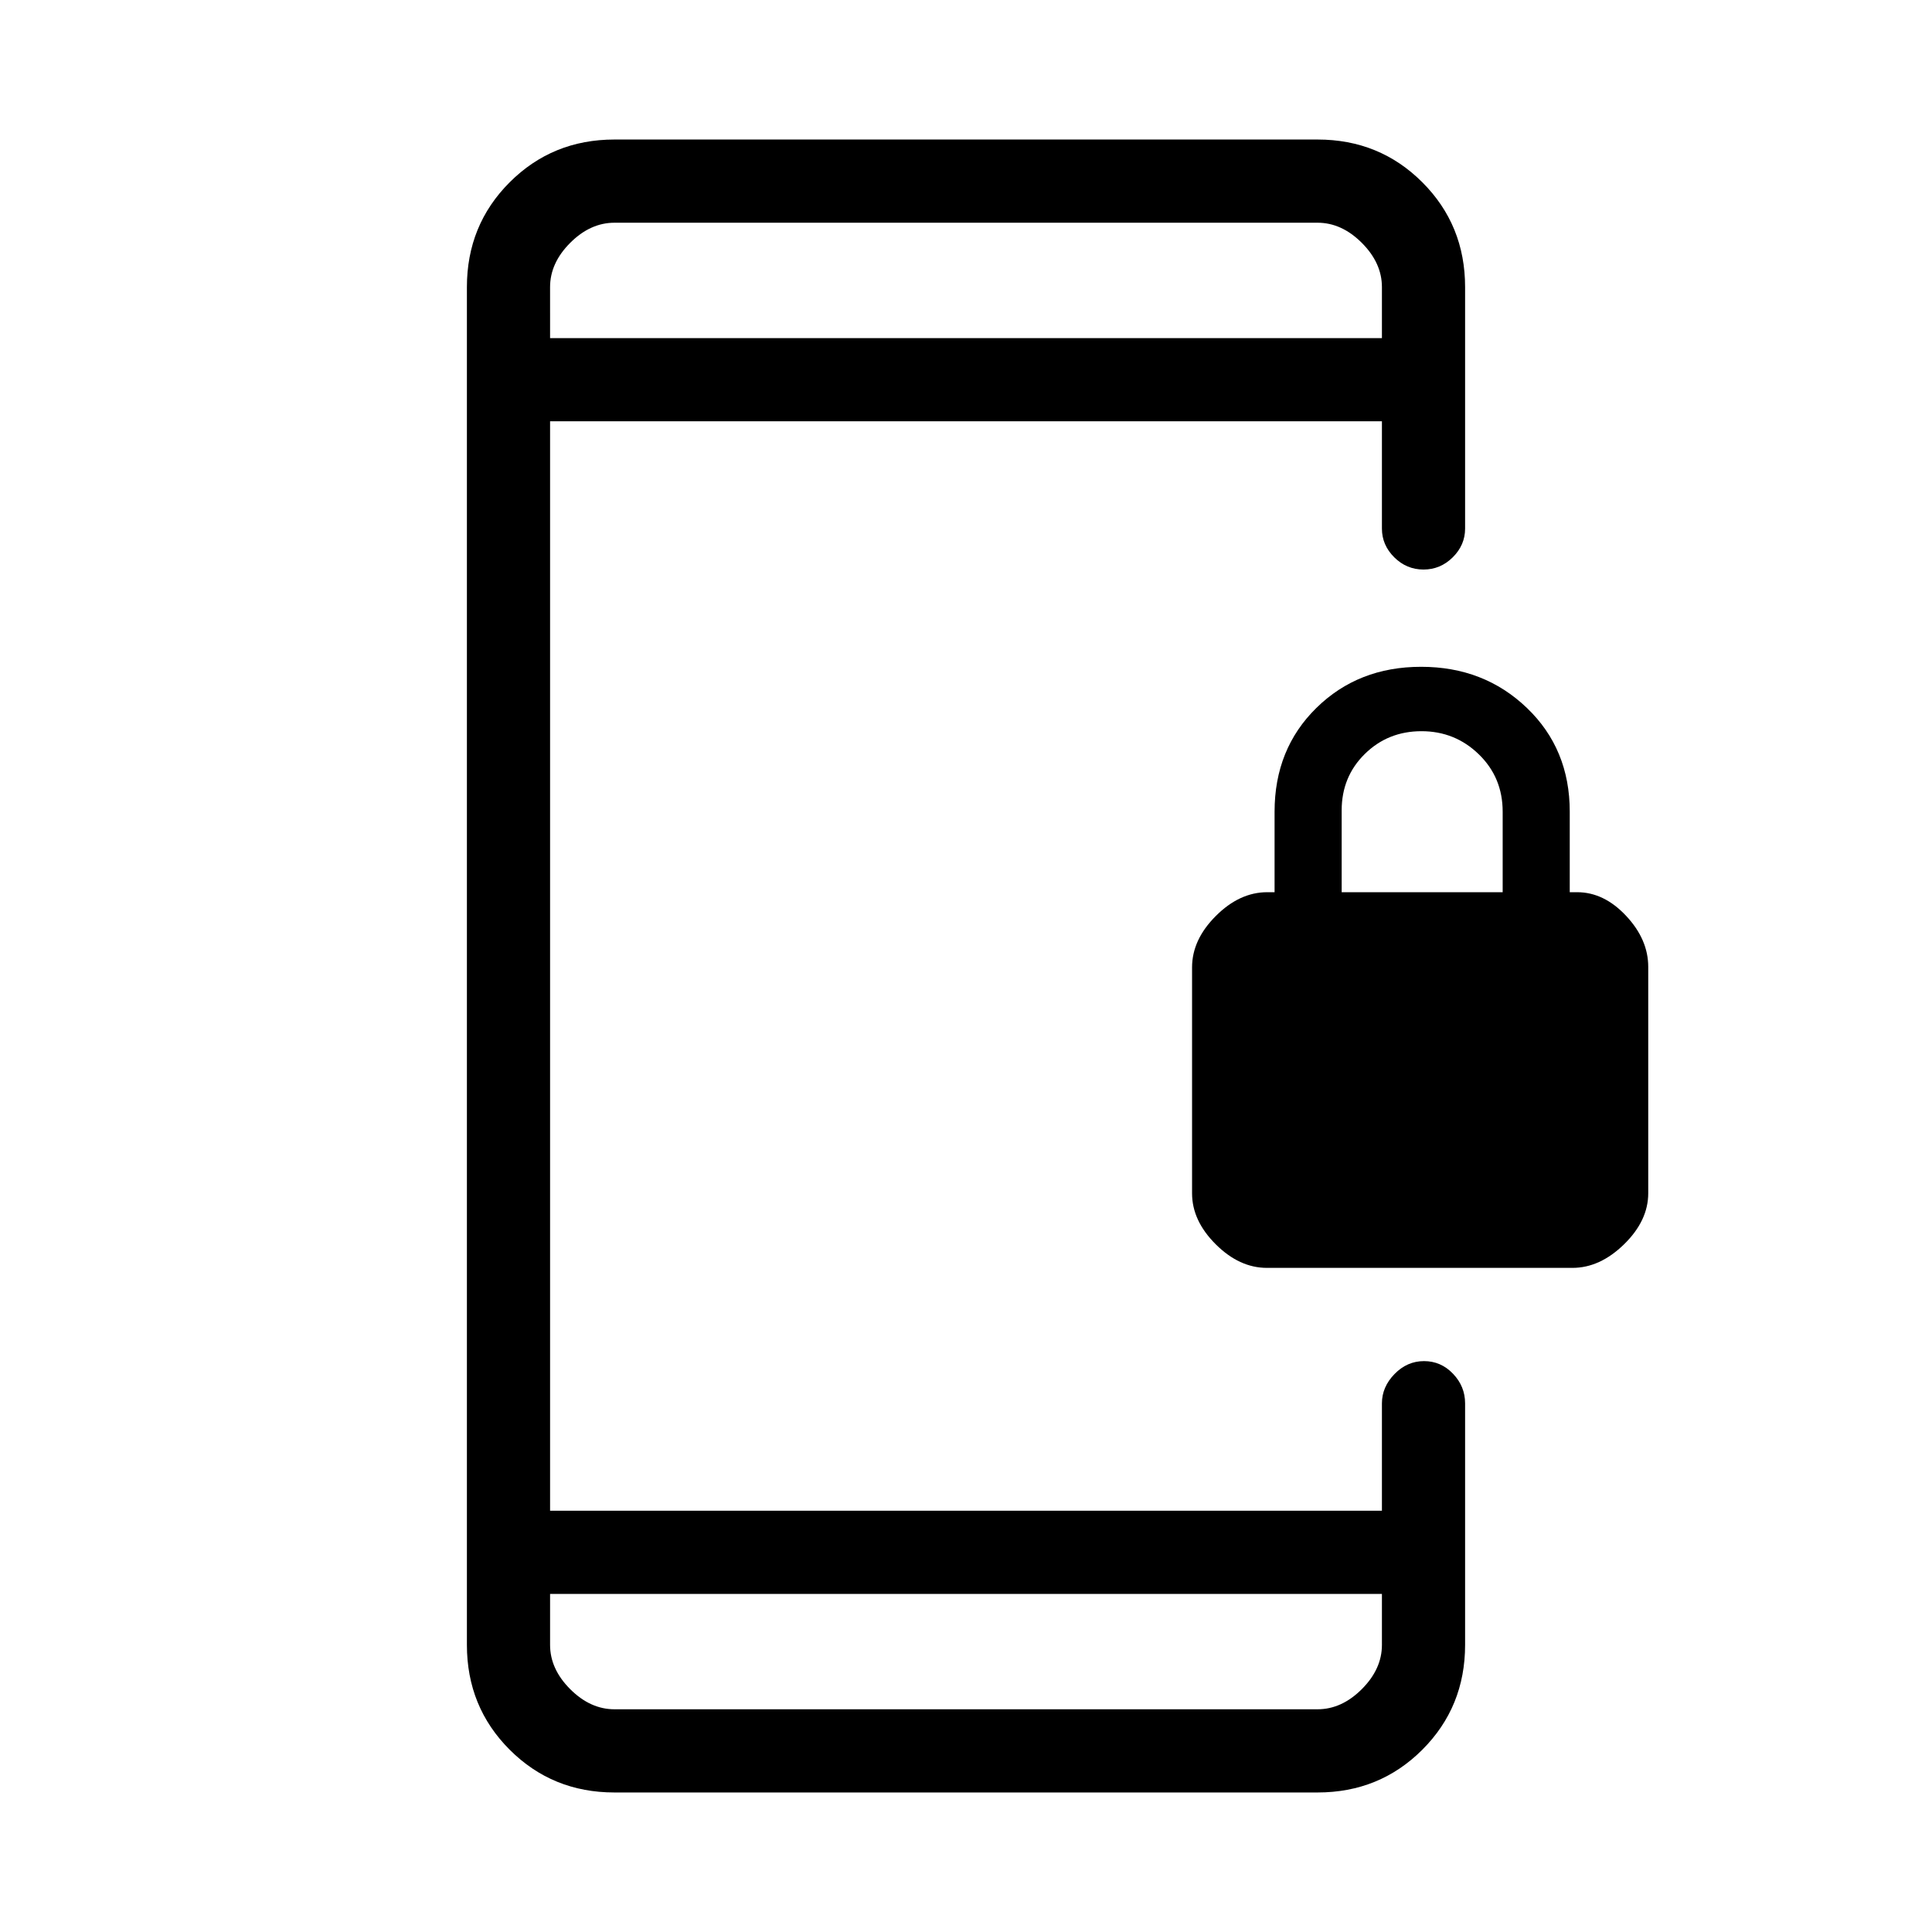 <svg xmlns="http://www.w3.org/2000/svg" height="40" viewBox="0 -960 960 960" width="40"><path d="M629.51-330q-13.66 0-25.42-11.72-11.76-11.72-11.76-25.32v-112.29q0-13.73 11.81-25.53 11.8-11.81 25.53-11.81h3.66v-40q0-31.17 20.79-51.58 20.79-20.42 52.03-20.42 31.24 0 52.54 20.42Q780-587.84 780-556.67v40h3.67q13.33 0 24.33 11.74 11 11.73 11 25.36v112.48q0 13.62-12 25.36Q795-330 781.34-330H629.51Zm37.16-186.67h80v-40q0-17-11.84-28.5-11.83-11.5-28.5-11.5-16.66 0-28.16 11.31t-11.5 28.03v40.66ZM305.33-69.33q-30.83 0-52.08-21.25T232-142.67v-674.66q0-30.84 21.25-52.09 21.25-21.25 52.08-21.25h349.34q30.83 0 52.08 21.25T728-817.33v120q0 8.16-6.13 14.25-6.13 6.08-14.54 6.08-8.42 0-14.54-6.08-6.12-6.09-6.12-14.25v-53.34H273.33v541.34h413.34v-53.34q0-8.15 6.25-14.57 6.25-6.43 14.66-6.43 8.42 0 14.42 6.28 6 6.27 6 14.72v120q0 30.84-21.25 52.09-21.25 21.25-52.08 21.25H305.33Zm-32-98.67v25.33q0 12 10 22t22 10h349.34q12 0 22-10t10-22V-168H273.33Zm0-624h413.34v-25.33q0-12-10-22t-22-10H305.33q-12 0-22 10t-10 22V-792Zm0 0v-57.33V-792Zm0 624v57.33V-168Z"/></svg>